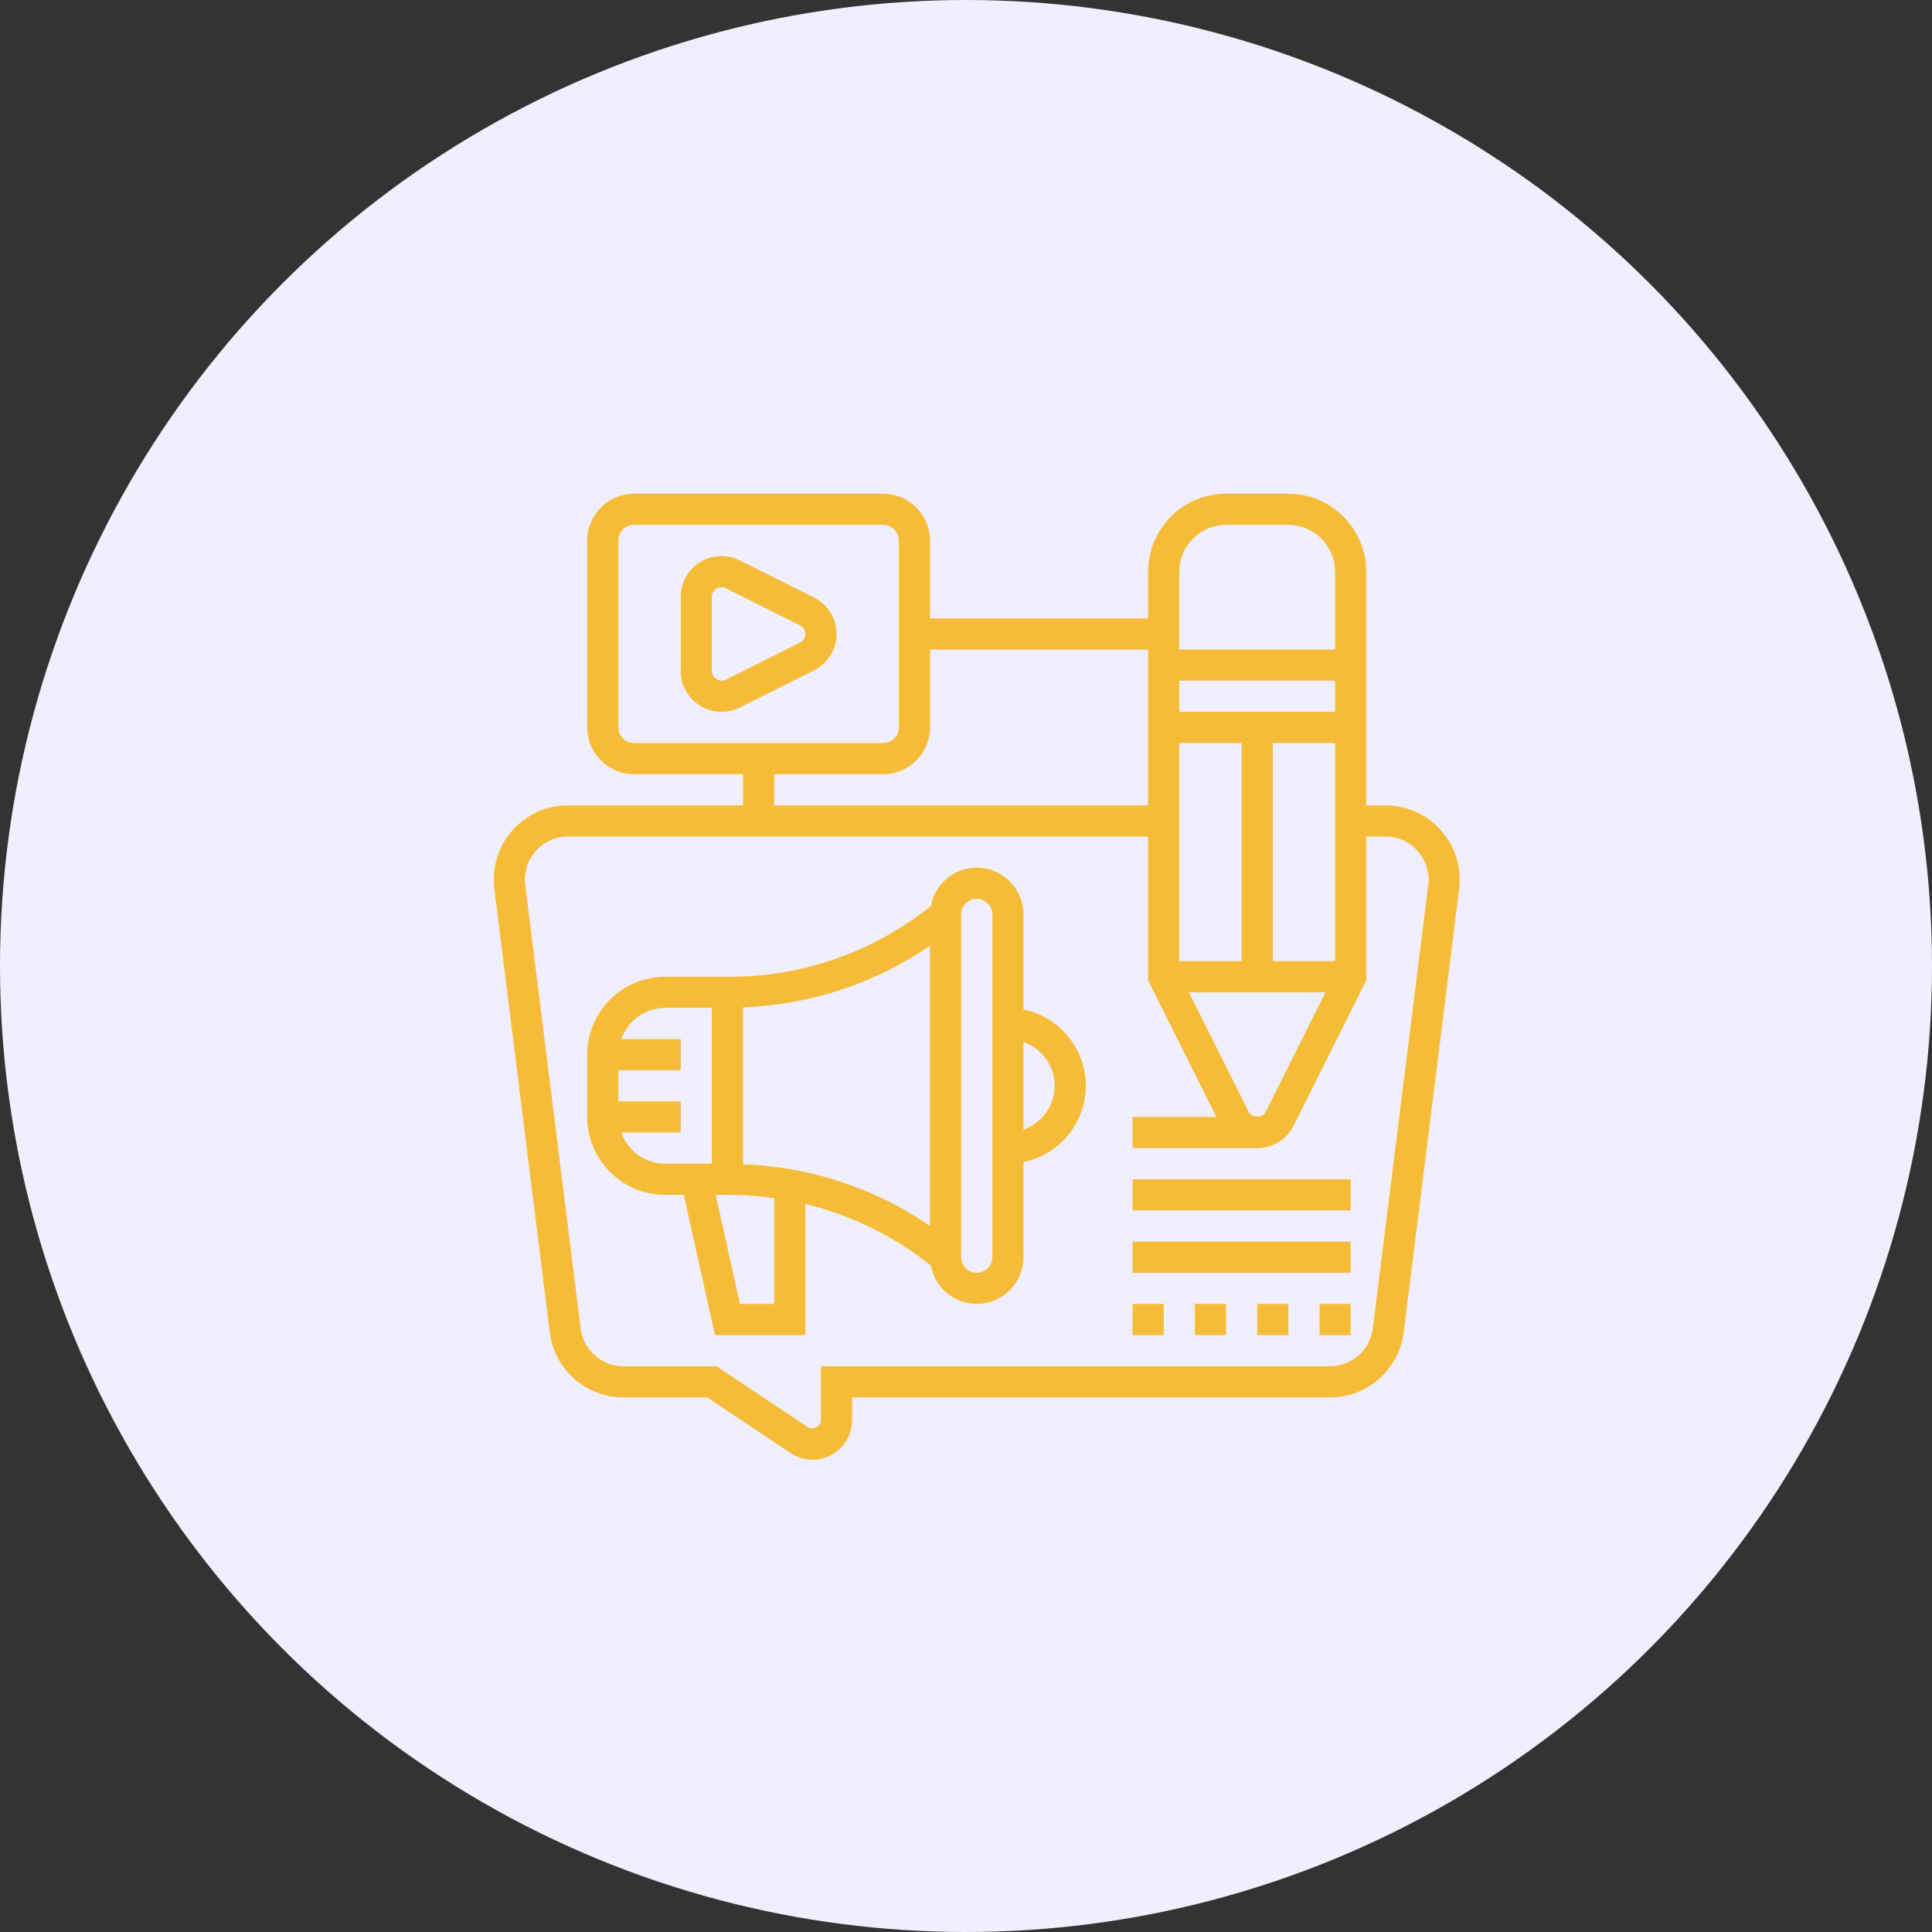 <svg width="90" height="90" viewBox="0 0 90 90" fill="none" xmlns="http://www.w3.org/2000/svg">
<rect x="0" y="0" width="90" height="90" fill="#333333" stroke="none"/>
<circle cx="45" cy="45" r="45" fill="#EFEFFE"/>
<path d="M64.541 37.516H63.645V26.629C63.645 24.628 62.017 23 60.016 23H57.113C55.112 23 53.484 24.628 53.484 26.629V28.806H43.323V25.177C43.323 23.977 42.346 23 41.145 23H29.532C28.332 23 27.355 23.977 27.355 25.177V33.887C27.355 35.088 28.332 36.065 29.532 36.065H34.613V37.516H26.459C24.552 37.516 23 39.068 23 40.975C23 41.119 23.009 41.263 23.027 41.404L25.61 62.067C25.826 63.795 27.301 65.097 29.042 65.097H32.941L36.833 67.692C37.137 67.893 37.49 68 37.854 68C38.868 68 39.694 67.174 39.694 66.159V65.097H61.958C63.699 65.097 65.175 63.795 65.391 62.067L67.974 41.405C67.991 41.262 68 41.119 68 40.975C68 39.068 66.448 37.516 64.541 37.516ZM54.935 26.629C54.935 25.428 55.912 24.452 57.113 24.452H60.016C61.217 24.452 62.194 25.428 62.194 26.629V30.258H54.935V26.629ZM54.935 31.71H62.194V33.161H54.935V31.71ZM59.29 44.774V34.613H62.194V44.774H59.29ZM61.745 46.226L58.966 51.784C58.813 52.091 58.316 52.09 58.164 51.784L55.384 46.226H61.745ZM54.935 34.613H57.839V44.774H54.935V34.613ZM43.323 33.887V30.258H53.484V37.516H36.065V36.065H41.145C42.346 36.065 43.323 35.088 43.323 33.887ZM29.532 34.613C29.132 34.613 28.806 34.287 28.806 33.887V25.177C28.806 24.777 29.132 24.452 29.532 24.452H41.145C41.546 24.452 41.871 24.777 41.871 25.177V33.887C41.871 34.287 41.546 34.613 41.145 34.613H29.532ZM66.533 41.224L63.95 61.886C63.824 62.889 62.968 63.645 61.958 63.645H38.242V66.159C38.242 66.45 37.878 66.643 37.637 66.483L33.381 63.645H29.042C28.031 63.645 27.176 62.889 27.05 61.887L24.467 41.224C24.457 41.141 24.452 41.058 24.452 40.975C24.452 39.868 25.352 38.968 26.459 38.968H53.484V45.671L56.664 52.032H52.758V53.484H58.565C59.289 53.484 59.94 53.081 60.264 52.434L63.645 45.671V38.968H64.541C65.648 38.968 66.548 39.868 66.548 40.975C66.548 41.058 66.543 41.141 66.533 41.224Z" fill="#F7BC37"/>
<path d="M47.677 47.025V42.597C47.677 41.396 46.7 40.419 45.5 40.419C44.432 40.419 43.546 41.193 43.362 42.208C40.718 44.328 37.418 45.5 34.024 45.5H30.984C28.983 45.5 27.355 47.128 27.355 49.129V52.032C27.355 54.033 28.983 55.661 30.984 55.661H31.853L33.306 62.194H37.516V56.088C39.641 56.6 41.641 57.572 43.362 58.953C43.546 59.968 44.432 60.742 45.5 60.742C46.7 60.742 47.677 59.765 47.677 58.565V54.136C49.332 53.799 50.581 52.333 50.581 50.581C50.581 48.828 49.332 47.362 47.677 47.025ZM33.161 54.21H30.984C30.039 54.21 29.241 53.601 28.94 52.758H31.71V51.306H28.806V49.855H31.71V48.403H28.94C29.241 47.56 30.039 46.952 30.984 46.952H33.161V54.21ZM36.065 60.742H34.469L33.341 55.661H34.025C34.711 55.661 35.391 55.722 36.065 55.816V60.742H36.065ZM43.323 57.107C40.761 55.343 37.732 54.348 34.613 54.236V46.925C37.732 46.812 40.761 45.819 43.323 44.054V57.107ZM46.226 58.565C46.226 58.964 45.901 59.29 45.5 59.29C45.099 59.29 44.774 58.964 44.774 58.565V42.597C44.774 42.197 45.099 41.871 45.5 41.871C45.901 41.871 46.226 42.197 46.226 42.597V58.565ZM47.677 52.624V48.538C48.52 48.838 49.129 49.636 49.129 50.581C49.129 51.526 48.52 52.324 47.677 52.624Z" fill="#F7BC37"/>
<path d="M37.917 27.832L34.46 26.104C34.198 25.973 33.903 25.903 33.61 25.903C32.562 25.903 31.71 26.755 31.71 27.803V31.261C31.71 32.309 32.562 33.161 33.61 33.161C33.903 33.161 34.198 33.092 34.46 32.961L37.917 31.232C38.565 30.908 38.968 30.257 38.968 29.532C38.968 28.808 38.565 28.156 37.917 27.832ZM37.268 29.934L33.81 31.663C33.53 31.805 33.161 31.578 33.16 31.261V27.803C33.161 27.556 33.362 27.355 33.61 27.355C33.679 27.355 33.748 27.371 33.81 27.402L37.268 29.131C37.421 29.208 37.516 29.361 37.516 29.532C37.516 29.703 37.421 29.857 37.268 29.934Z" fill="#F7BC37"/>
<path d="M52.758 54.935H62.919V56.387H52.758V54.935Z" fill="#F7BC37"/>
<path d="M52.758 57.839H62.919V59.29H52.758V57.839Z" fill="#F7BC37"/>
<path d="M58.565 60.742H60.016V62.194H58.565V60.742Z" fill="#F7BC37"/>
<path d="M61.468 60.742H62.919V62.194H61.468V60.742Z" fill="#F7BC37"/>
<path d="M52.758 60.742H54.21V62.194H52.758V60.742Z" fill="#F7BC37"/>
<path d="M55.661 60.742H57.113V62.194H55.661V60.742Z" fill="#F7BC37"/>
</svg>
